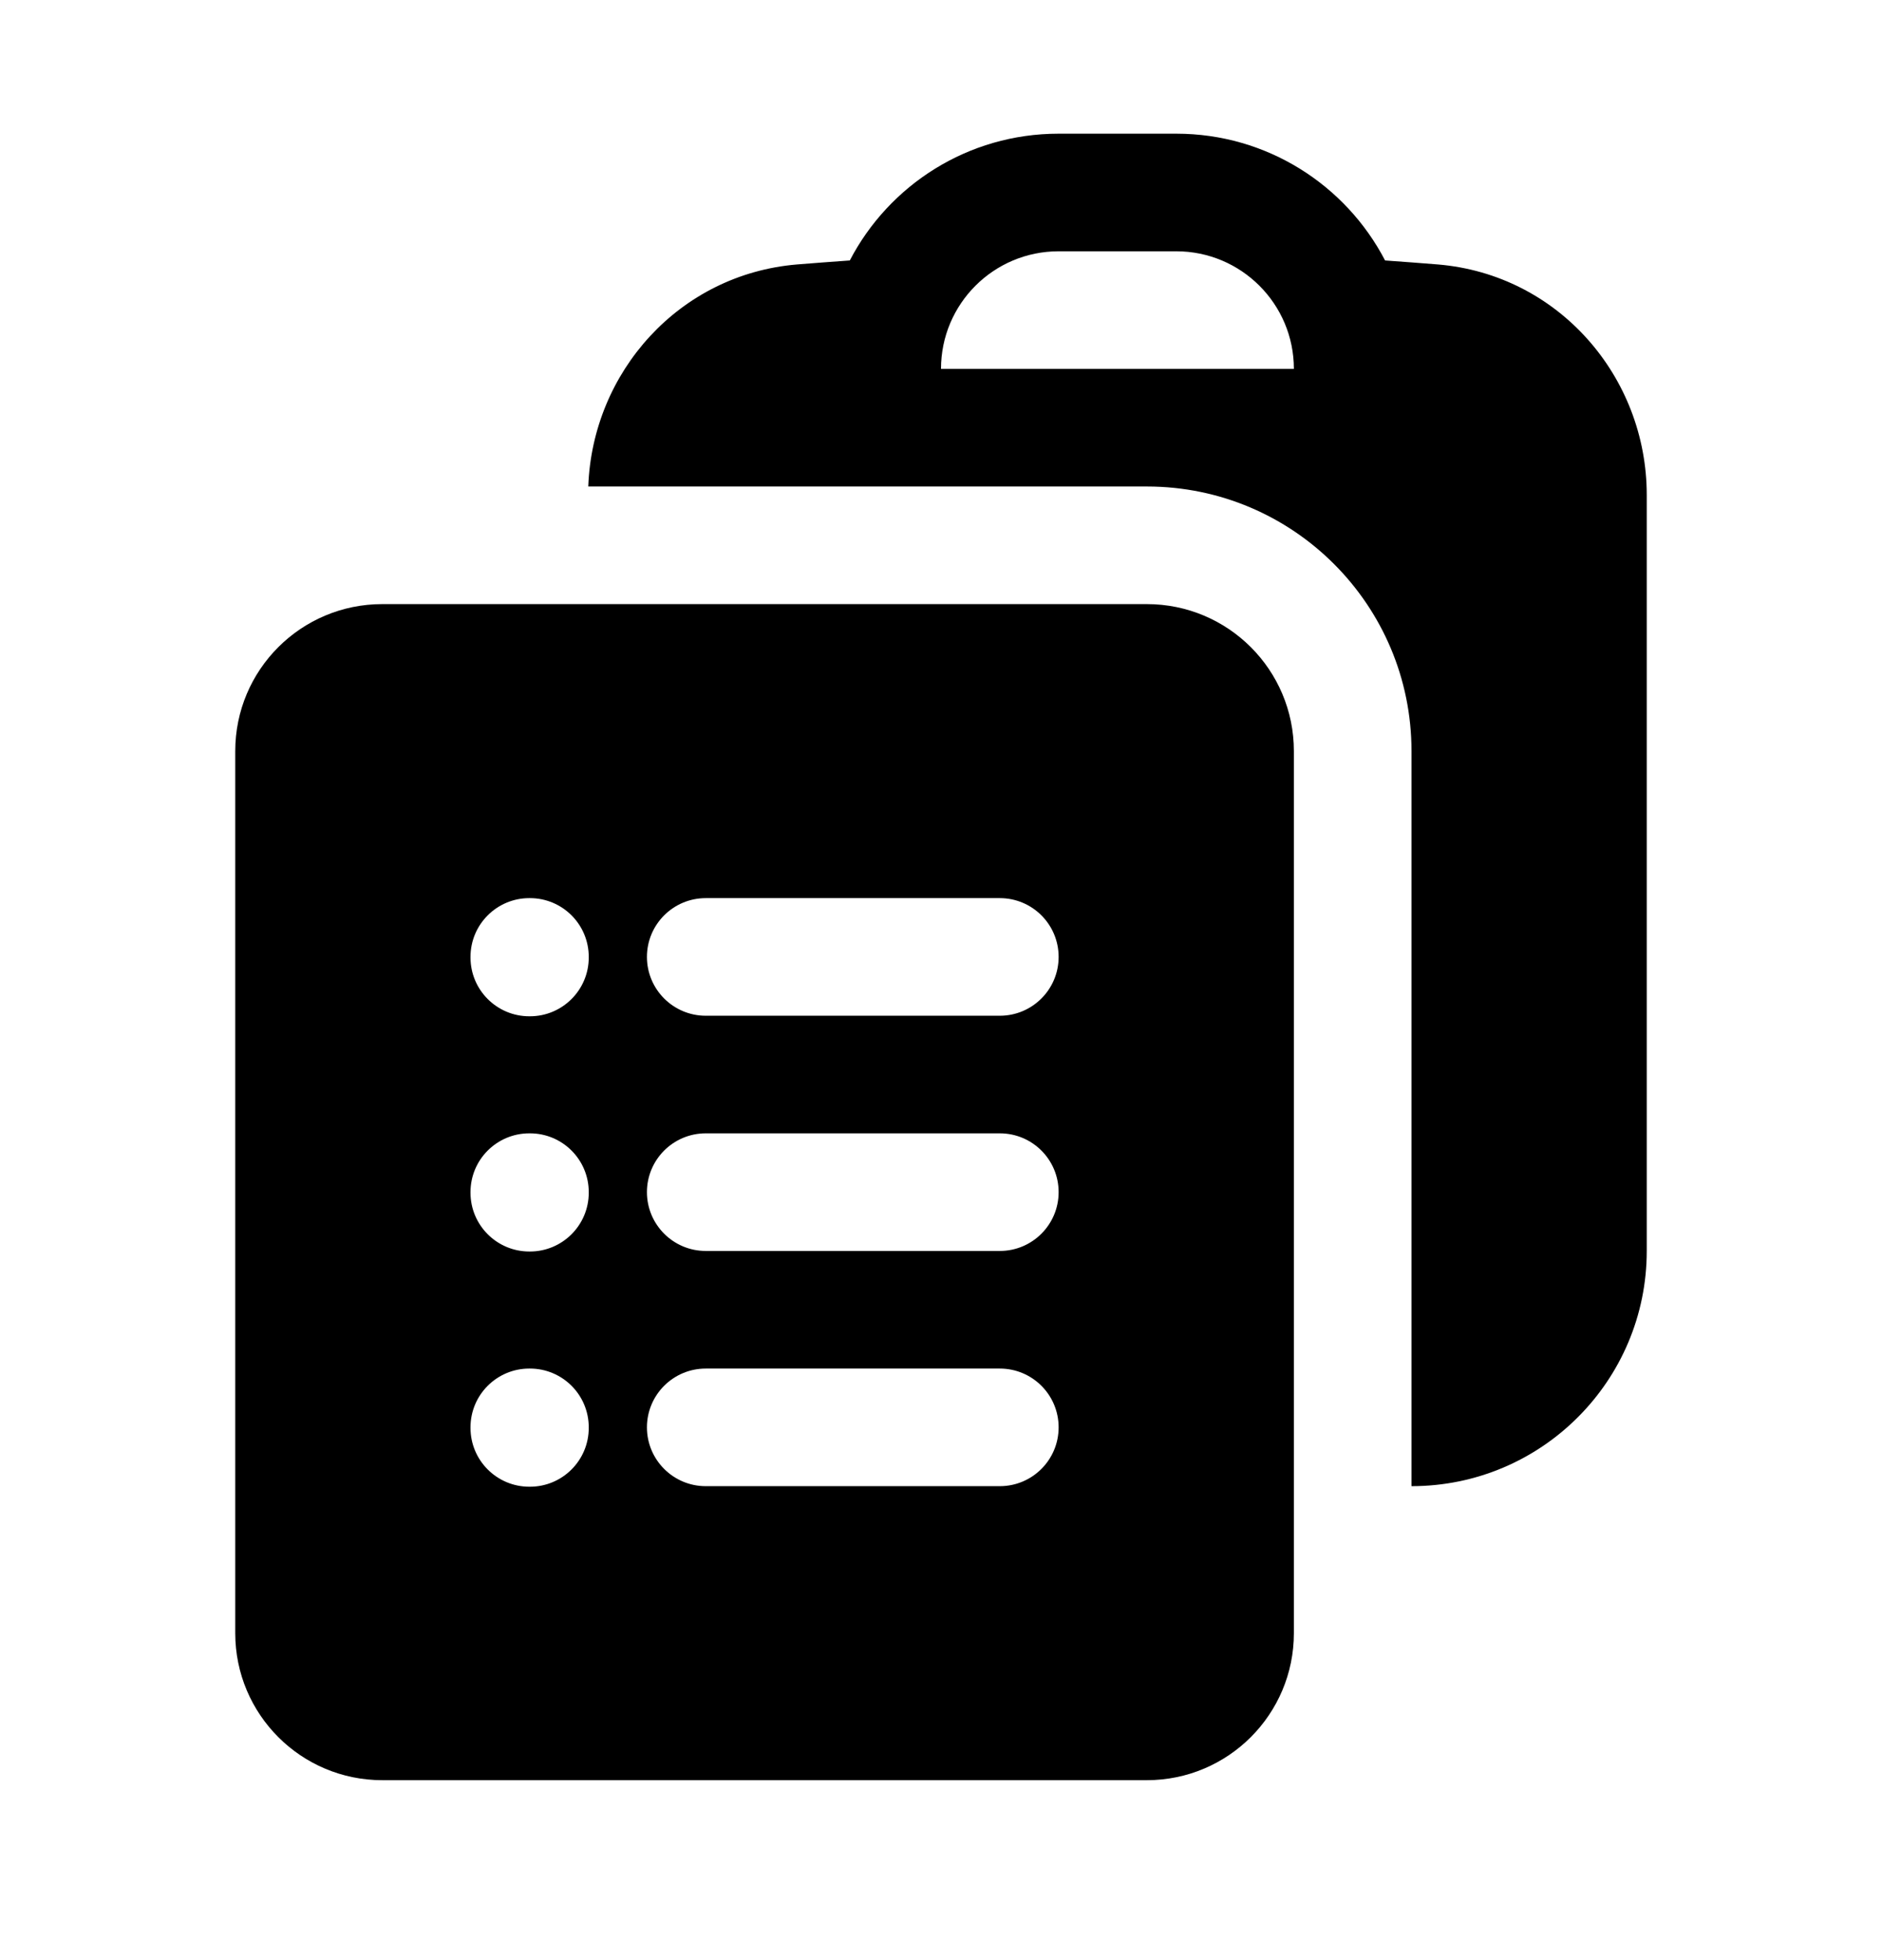 <svg width="24" height="25" viewBox="0 0 24 25" fill="none" xmlns="http://www.w3.org/2000/svg">
<path fill-rule="evenodd" clip-rule="evenodd" d="M7.502 6.205H11.248L11.25 6.205H14.63C16.491 6.207 18 7.717 18 9.58V18.955C19.657 18.955 21 17.611 21 15.955V6.313C21 4.807 19.875 3.501 18.336 3.373C18.112 3.355 17.888 3.338 17.663 3.322C17.163 2.361 16.158 1.705 15 1.705H13.5C12.342 1.705 11.337 2.361 10.837 3.322C10.612 3.338 10.388 3.355 10.164 3.373C8.662 3.498 7.554 4.745 7.502 6.205ZM13.5 3.205C12.672 3.205 12 3.876 12 4.705H16.5C16.5 3.876 15.828 3.205 15 3.205H13.5Z" fill="black"/>
<path fill-rule="evenodd" clip-rule="evenodd" d="M3 9.58C3 8.544 3.839 7.705 4.875 7.705H14.625C15.661 7.705 16.5 8.544 16.5 9.58V20.83C16.5 21.865 15.661 22.705 14.625 22.705H4.875C3.839 22.705 3 21.865 3 20.83V9.58ZM6 12.205C6 11.79 6.336 11.455 6.75 11.455H6.758C7.172 11.455 7.508 11.79 7.508 12.205V12.212C7.508 12.626 7.172 12.962 6.758 12.962H6.75C6.336 12.962 6 12.626 6 12.212V12.205ZM8.25 12.205C8.25 11.79 8.586 11.455 9 11.455H12.75C13.164 11.455 13.5 11.79 13.5 12.205C13.5 12.619 13.164 12.955 12.75 12.955H9C8.586 12.955 8.25 12.619 8.25 12.205ZM6 15.205C6 14.79 6.336 14.455 6.75 14.455H6.758C7.172 14.455 7.508 14.79 7.508 15.205V15.212C7.508 15.626 7.172 15.962 6.758 15.962H6.75C6.336 15.962 6 15.626 6 15.212V15.205ZM8.25 15.205C8.25 14.79 8.586 14.455 9 14.455H12.75C13.164 14.455 13.5 14.79 13.5 15.205C13.5 15.619 13.164 15.955 12.75 15.955H9C8.586 15.955 8.25 15.619 8.25 15.205ZM6 18.205C6 17.79 6.336 17.455 6.75 17.455H6.758C7.172 17.455 7.508 17.79 7.508 18.205V18.212C7.508 18.626 7.172 18.962 6.758 18.962H6.75C6.336 18.962 6 18.626 6 18.212V18.205ZM8.25 18.205C8.25 17.79 8.586 17.455 9 17.455H12.75C13.164 17.455 13.5 17.79 13.5 18.205C13.5 18.619 13.164 18.955 12.75 18.955H9C8.586 18.955 8.25 18.619 8.25 18.205Z" fill="black"/>
</svg>
